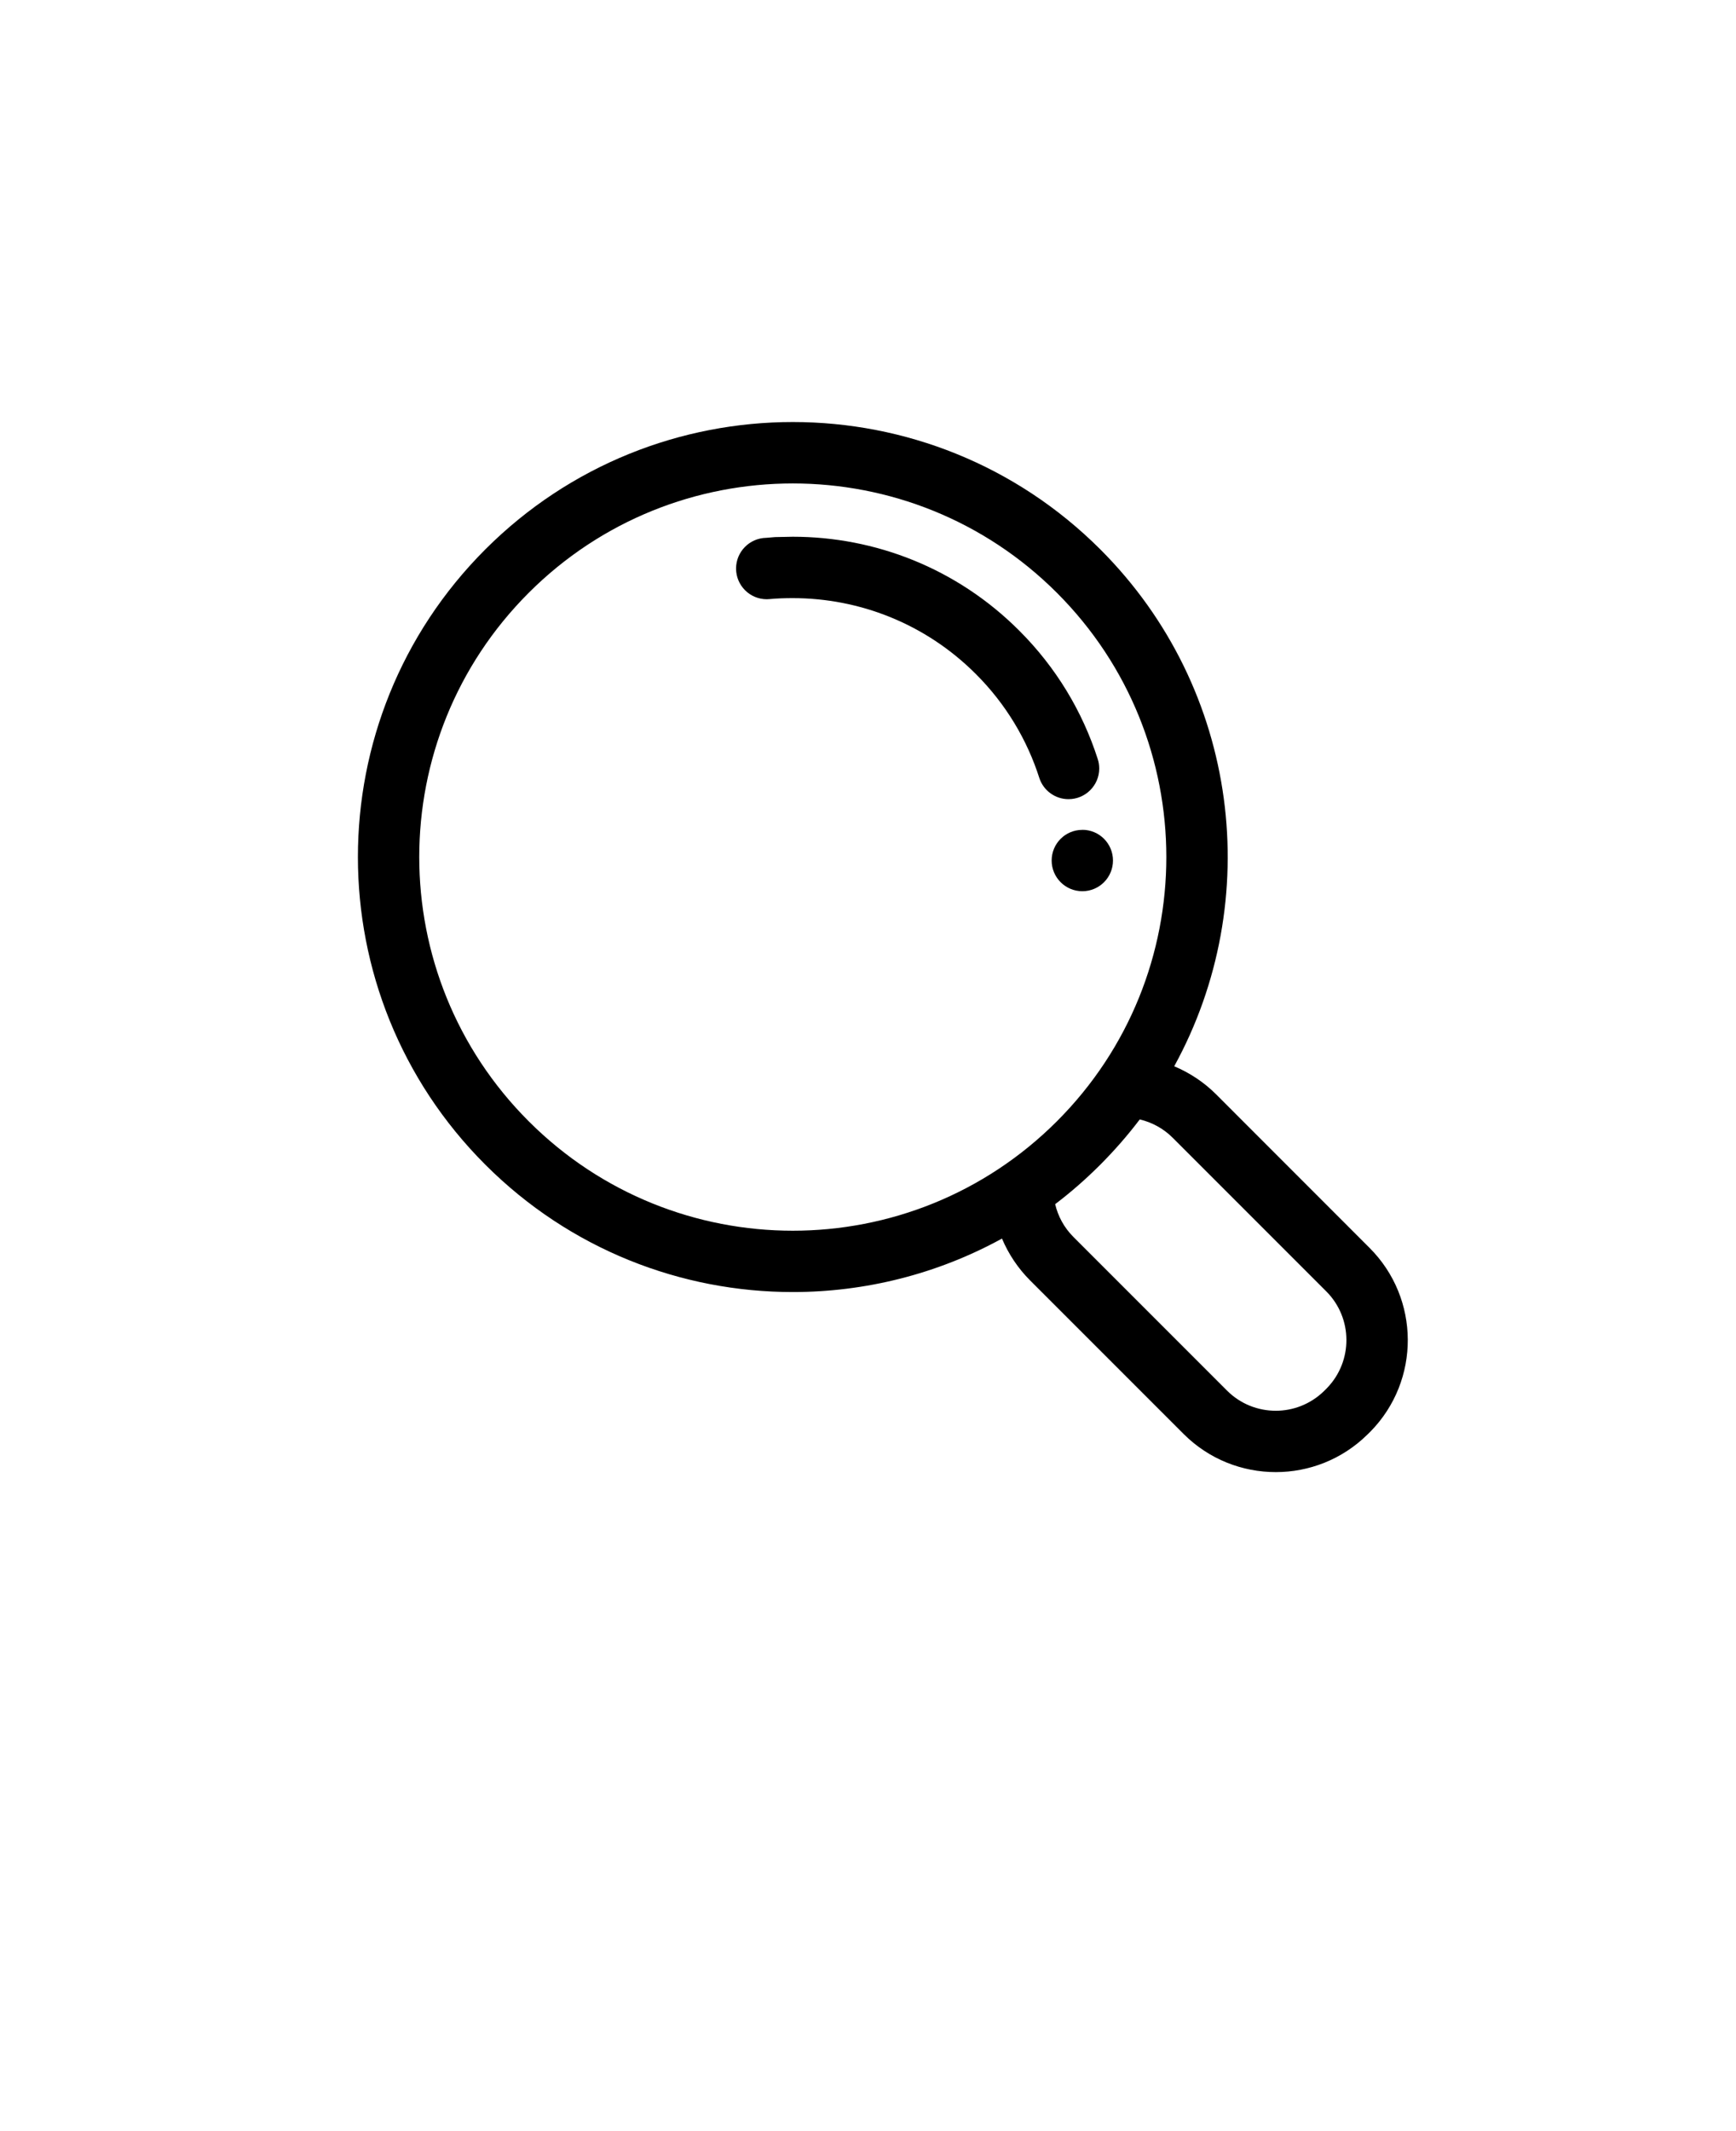 <svg xmlns="http://www.w3.org/2000/svg" version="1.1" viewBox="-5.0 -10.0 110.0 135.0">
  <path d="m44.113 24.023-0.559 0.047h-0.008c-1.055 0.02-1.906 0.883-1.906 1.945 0 1.074 0.871 1.945 1.945 1.945 0.055 0 0.164-0.008 0.164-0.008 0.496-0.047 0.992-0.062 1.484-0.062 4.199 0 8.395 1.602 11.598 4.805 1.914 1.91 3.258 4.184 4.027 6.594 0.254 0.777 0.988 1.336 1.848 1.336 1.074 0 1.945-0.871 1.945-1.941v-0.004c0-0.219-0.035-0.426-0.102-0.621-0.957-2.973-2.613-5.762-4.969-8.113-3.961-3.965-9.152-5.945-14.344-5.945zm19.469 18.543v0.004c-1.074-0.004-1.945 0.867-1.945 1.941s0.871 1.945 1.945 1.945 1.941-0.871 1.941-1.945-0.867-1.945-1.941-1.945v0.004zm-18.348-21.941c6.059 0 12.117 2.309 16.738 6.93 9.242 9.246 9.242 24.23 0 33.473-4.621 4.621-10.68 6.934-16.738 6.934-6.055 0-12.113-2.312-16.734-6.934-9.246-9.242-9.246-24.23 0-33.473 4.621-4.621 10.676-6.93 16.734-6.93zm21.988 40.289h0.004c0.758 0.18 1.48 0.562 2.074 1.152l9.746 9.746c1.676 1.688 1.691 4.406 0.043 6.113l-0.215 0.215c-0.848 0.816-1.941 1.227-3.035 1.227-1.117 0-2.231-0.422-3.082-1.27-0.758-0.754-7.262-7.262-9.742-9.742-0.594-0.594-0.977-1.316-1.156-2.078h0.004c1-0.758 1.949-1.59 2.859-2.5 0.906-0.91 1.742-1.867 2.496-2.863zm-21.988-44.18c-7.051 0-14.105 2.691-19.484 8.07-10.762 10.762-10.762 28.211 0 38.973 5.379 5.383 12.434 8.07 19.484 8.07 4.57 0 9.141-1.129 13.254-3.387l0.004 0.004c0.406 0.961 1 1.867 1.785 2.652l9.719 9.719c1.613 1.613 3.727 2.418 5.844 2.418 2.098 0 4.195-0.793 5.805-2.379l0.199-0.195c3.168-3.234 3.144-8.422-0.062-11.629 0-0.004-9.711-9.715-9.719-9.723-0.785-0.785-1.695-1.375-2.656-1.781h-0.004c5.746-10.465 4.188-23.875-4.68-32.742-5.383-5.379-12.434-8.07-19.488-8.07z"/>
</svg>